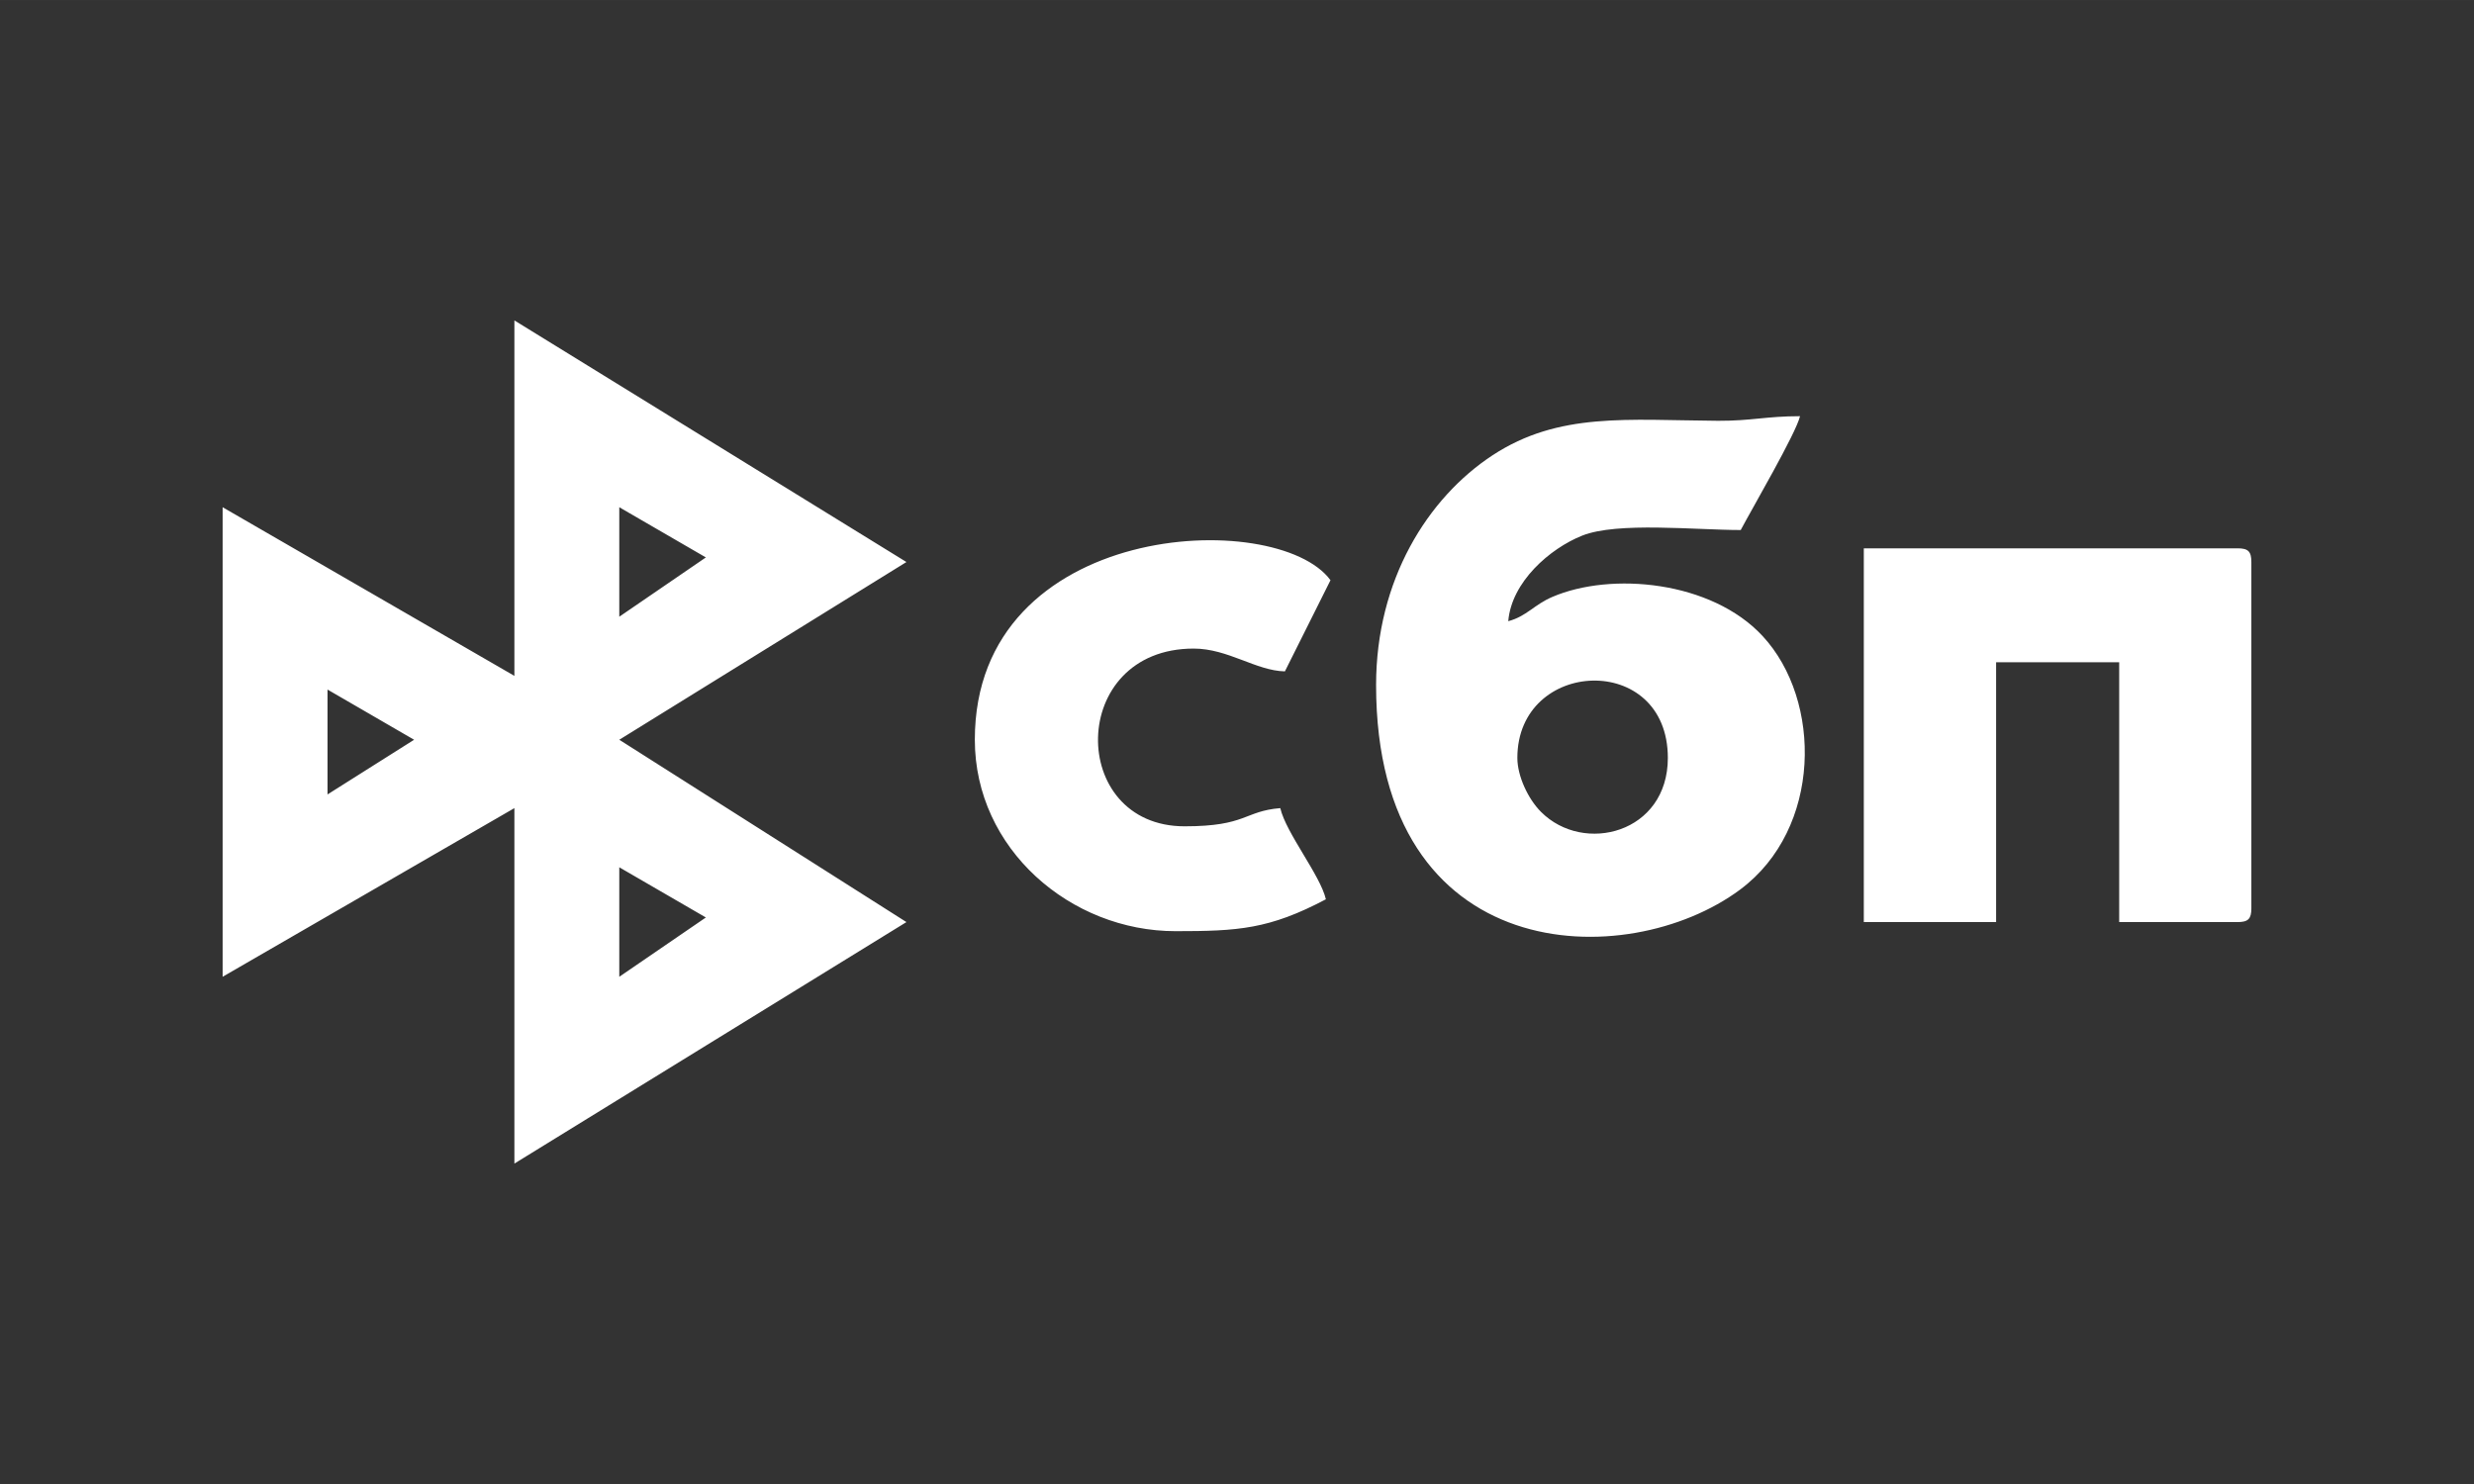 <?xml version="1.0" encoding="UTF-8"?>
<!DOCTYPE svg PUBLIC "-//W3C//DTD SVG 1.1//EN" "http://www.w3.org/Graphics/SVG/1.1/DTD/svg11.dtd">
<!-- Creator: it-genn.ru -->
<svg xmlns="http://www.w3.org/2000/svg" xml:space="preserve" width="500px" height="300px" version="1.1" style="shape-rendering:geometricPrecision; text-rendering:geometricPrecision; image-rendering:optimizeQuality; fill-rule:evenodd; clip-rule:evenodd"
viewBox="0 0 20.402 12.241"
 xmlns:xlink="http://www.w3.org/1999/xlink"
 xmlns:xodm="https://it-genn.ru">
 <rect x="0" y="0" width="20.402" height="12.241" fill="#333333" stroke="none"/>
 <defs>
  <style type="text/css">
   <![CDATA[
    .fil1 {fill:none}
    .fil0 {fill:white}
   ]]>
  </style>
 </defs>
 <g id="genn-art_x0020_1">
  <g id="_2478158314560">
   <path class="fil0" d="M5.107 8.057l0 -0.903 0.714 0.414 -0.714 0.489zm-2.406 -1.504l0 -0.865 0.714 0.414 -0.714 0.451zm2.406 -1.466l0 -0.903 0.714 0.414 -0.714 0.489zm-0.865 0.488l-2.406 -1.391 0 3.873 2.406 -1.391 0 2.932 3.233 -1.992 -2.368 -1.504 2.368 -1.466 -3.233 -1.993 0 2.932zm8.271 0.677c0,-0.822 1.241,-0.879 1.241,0 0,0.62 -0.693,0.799 -1.046,0.445 -0.107,-0.107 -0.195,-0.296 -0.195,-0.445zm-1.165 -0.601c0,2.333 2.07,2.38 3.002,1.687 0.675,-0.502 0.678,-1.561 0.185,-2.092 -0.422,-0.455 -1.249,-0.531 -1.734,-0.322 -0.15,0.064 -0.212,0.16 -0.363,0.2 0.027,-0.325 0.344,-0.6 0.61,-0.706 0.289,-0.115 0.935,-0.046 1.307,-0.046 0.095,-0.179 0.457,-0.8 0.489,-0.939 -0.281,0 -0.397,0.039 -0.676,0.038 -0.748,-0.005 -1.312,-0.074 -1.859,0.284 -0.536,0.352 -0.961,1.029 -0.961,1.896zm4.022 1.955l1.091 0 0 -2.143 1.015 0 0 2.143 0.977 0c0.087,0 0.113,-0.027 0.113,-0.113l0 -2.857c0,-0.087 -0.026,-0.113 -0.113,-0.113l-3.083 0 0 3.083zm-7.331 -1.504c0,0.901 0.789,1.579 1.655,1.579 0.516,0 0.773,-0.016 1.24,-0.263 -0.046,-0.199 -0.328,-0.545 -0.376,-0.752 -0.301,0.025 -0.276,0.15 -0.789,0.15 -0.964,0 -0.965,-1.466 0.075,-1.466 0.283,0 0.514,0.183 0.752,0.188l0.376 -0.752c-0.442,-0.603 -2.933,-0.496 -2.933,1.316z"/>
   <rect class="fil1" width="20.402" height="12.241"/>
  </g>
 </g>
</svg>

